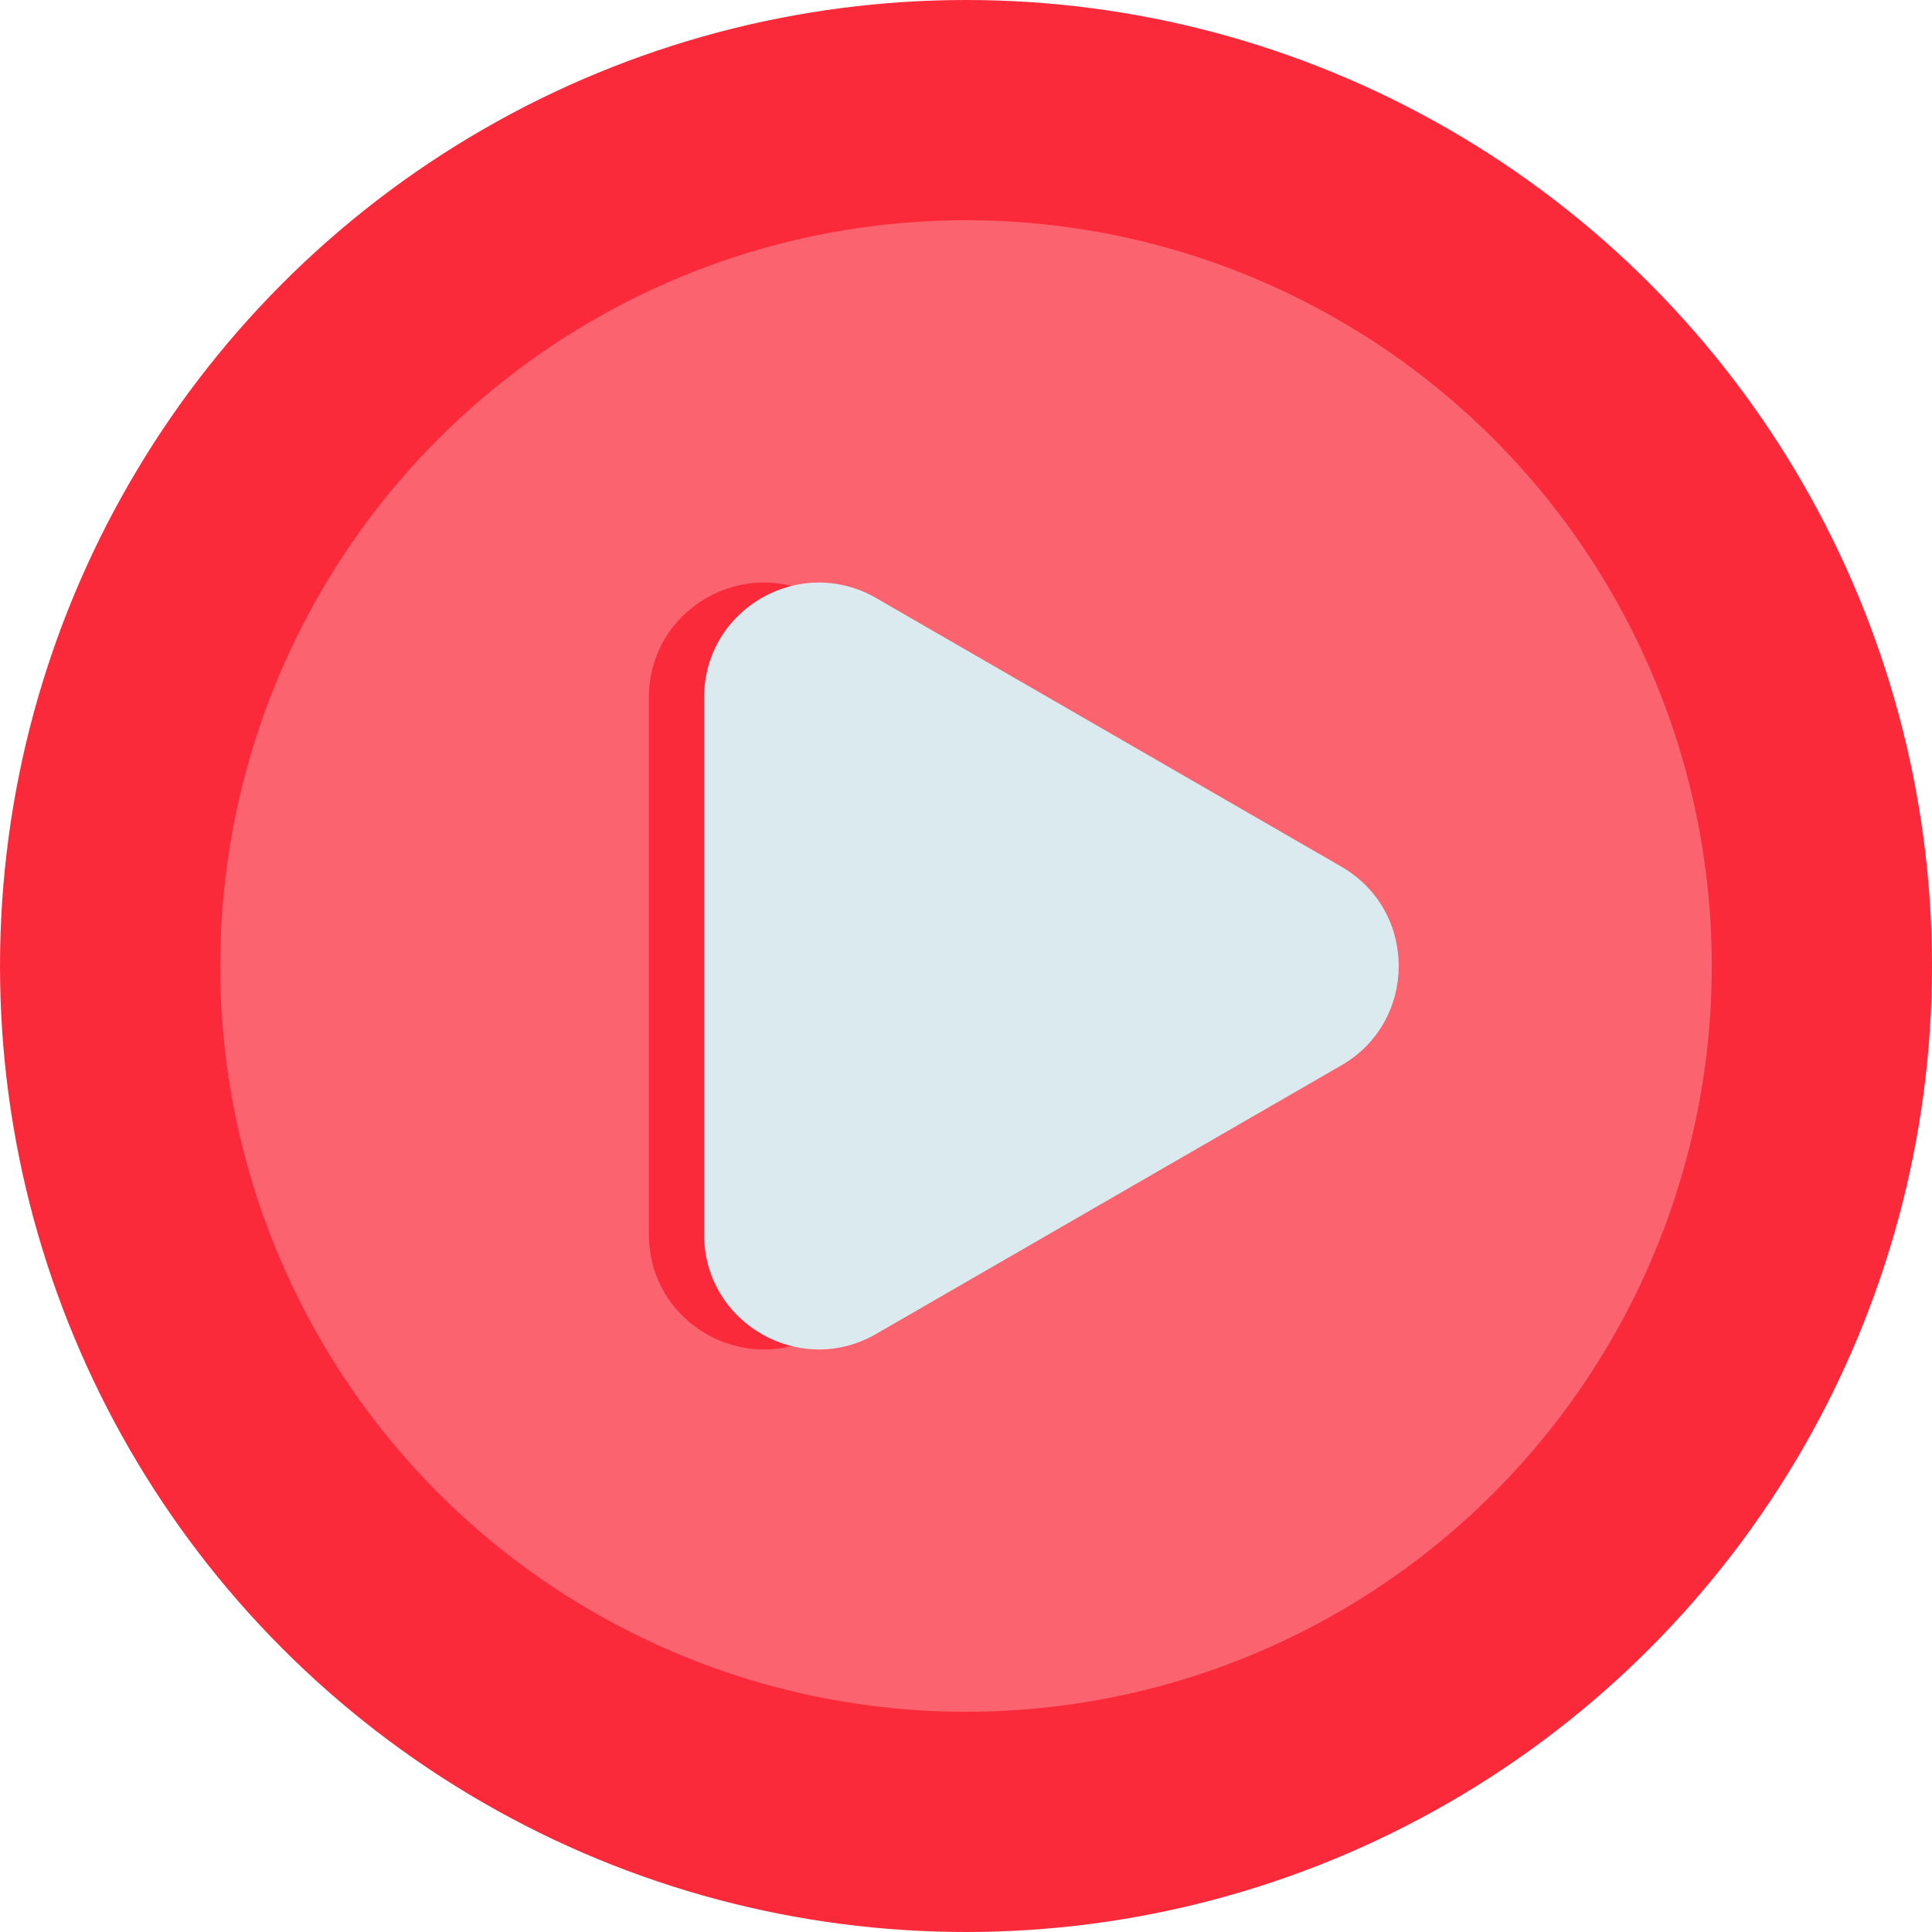 <svg id="Capa_1" enable-background="new 0 0 512 512" height="512" viewBox="0 0 512 512" width="512" xmlns="http://www.w3.org/2000/svg"><circle cx="256" cy="256" fill="#fa2a3b" r="256"/><circle cx="256" cy="256" fill="#fb636f" r="197.641"/><path d="m340.847 229.677-123.289-71.181c-20.263-11.699-45.592 2.925-45.592 26.323v142.361c0 23.398 25.329 38.022 45.592 26.323l123.289-71.181c20.263-11.698 20.263-40.946 0-52.645z" fill="#fa2a3b"/><path d="m355.479 229.677-123.289-71.18c-20.263-11.699-45.592 2.925-45.592 26.323v142.361c0 23.398 25.329 38.022 45.592 26.323l123.289-71.181c20.263-11.699 20.263-40.947 0-52.646z" fill="#daeaef"/></svg>